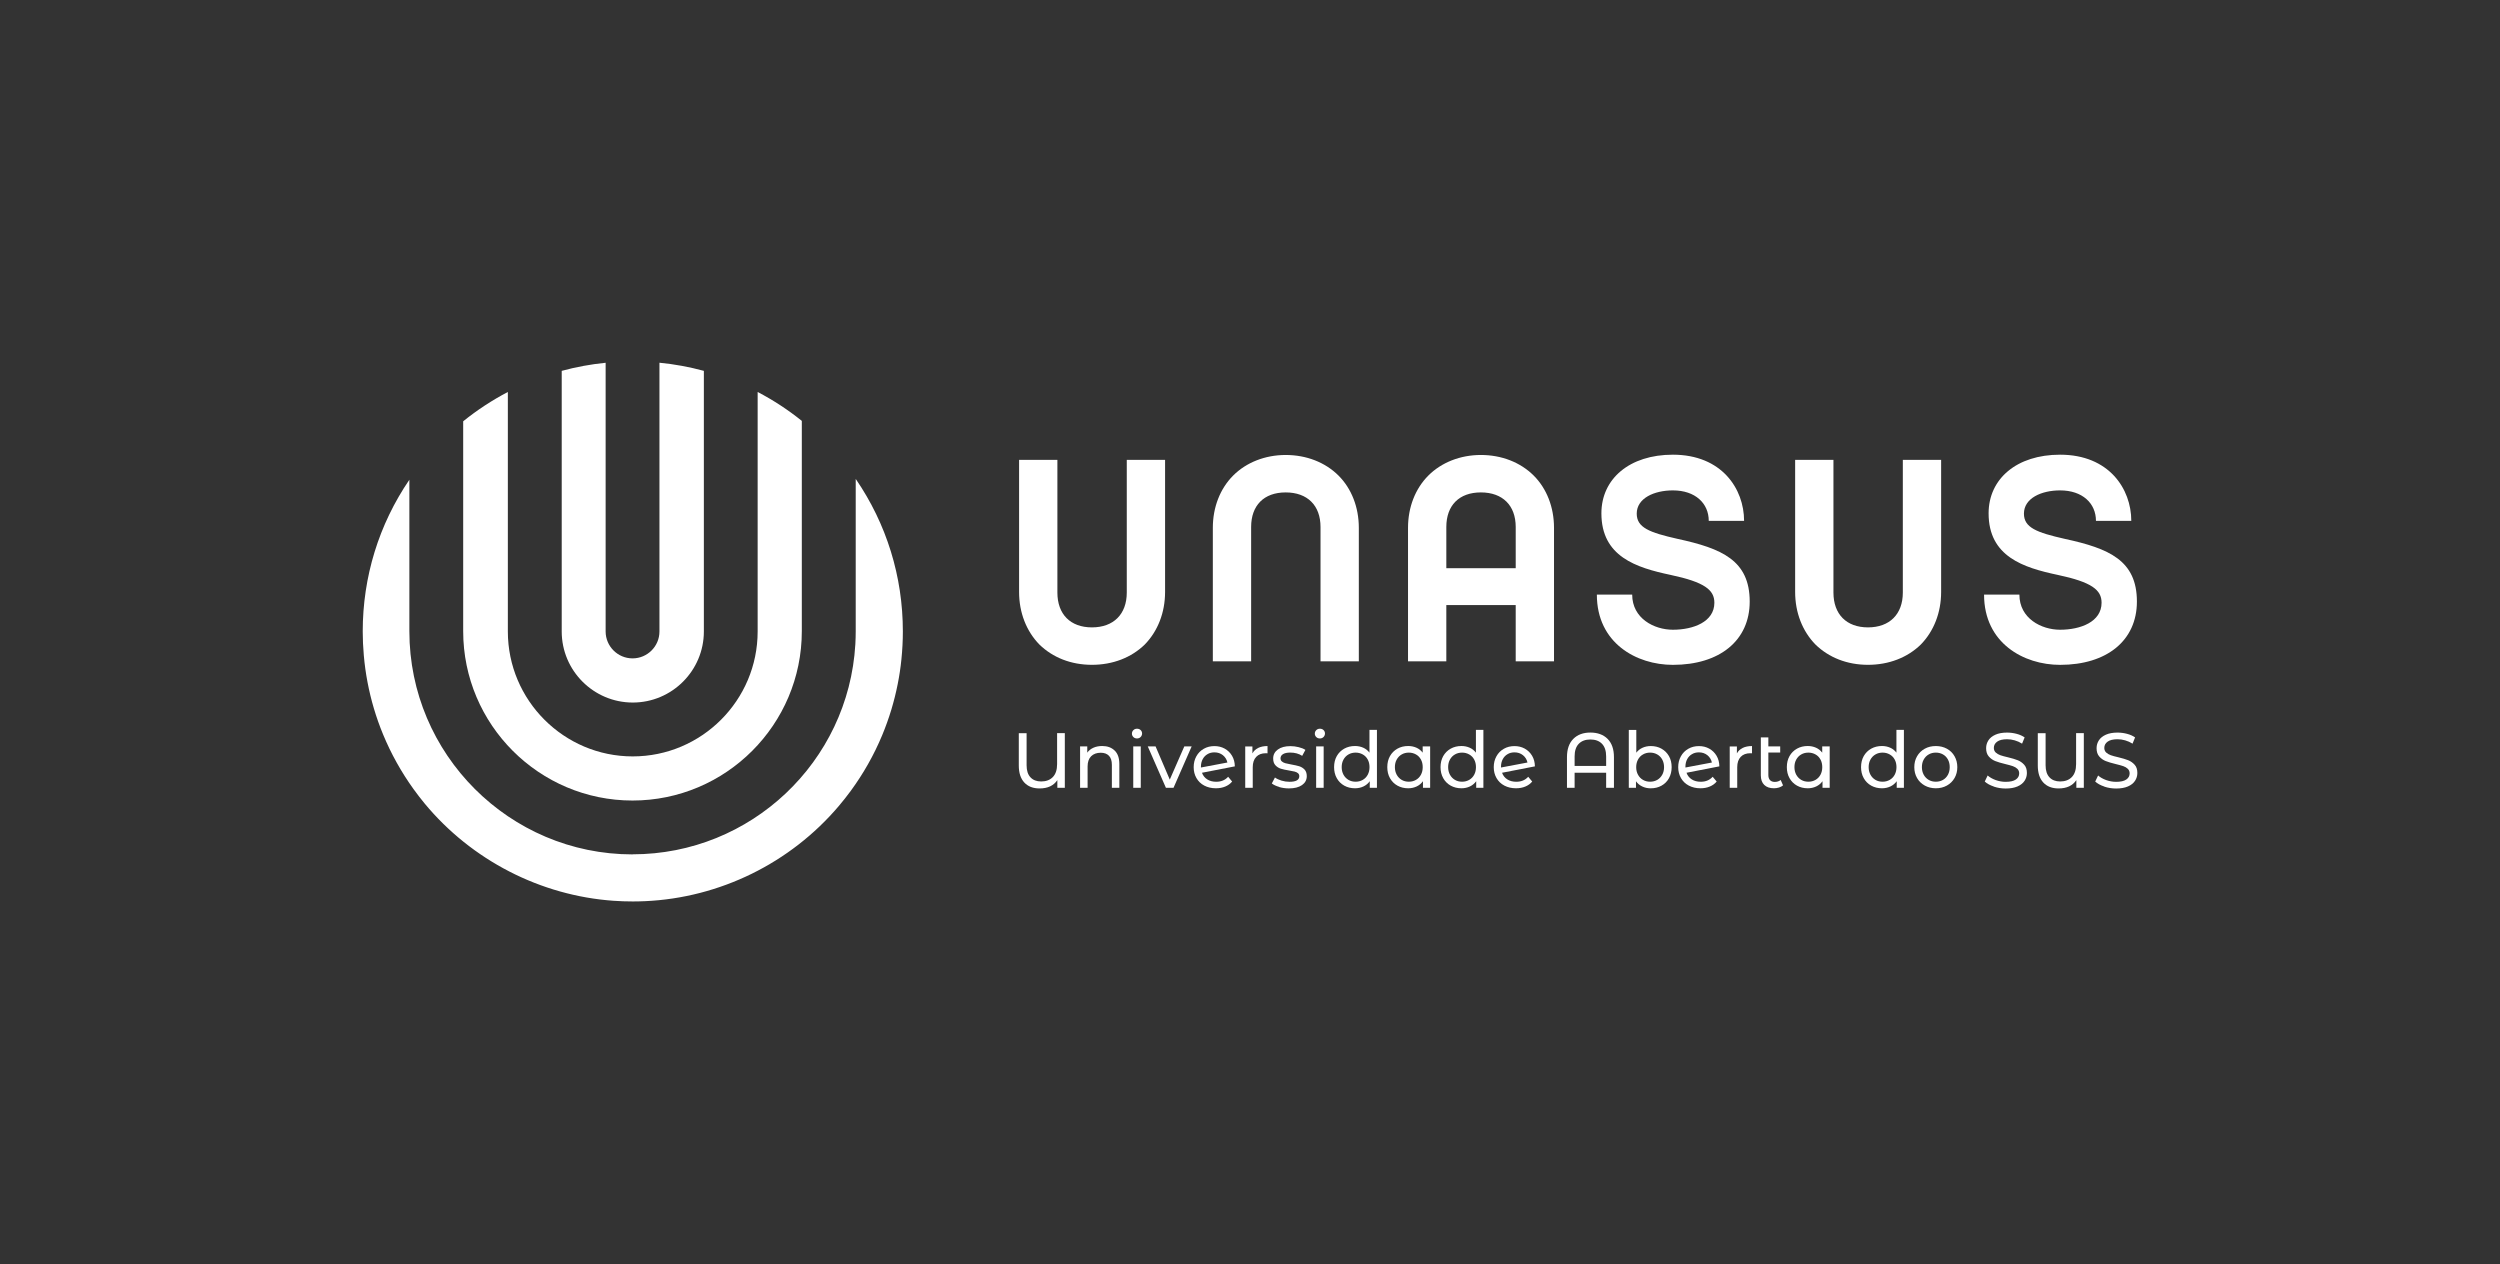 <?xml version="1.0" encoding="UTF-8"?><svg id="Camada_1" xmlns="http://www.w3.org/2000/svg" viewBox="0 0 605.69 306.3"><rect x="0" y="0" width="605.69" height="306.3" fill="#333333" stroke="none"/><defs><style>.cls-1{fill:#fff;stroke-width:0px;}</style></defs><path class="cls-1" d="M159.77,152.99c0,3.6-2.93,6.52-6.52,6.52s-6.52-2.93-6.52-6.52v-65.1c-3.6.36-7.18,1.02-10.64,1.96v63.14c0,9.5,7.73,17.22,17.22,17.22s17.22-7.73,17.22-17.22v-63.14c-3.5-.95-7.12-1.62-10.76-1.97v65.11Z"/><path class="cls-1" d="M153.31,183.26c-16.69,0-30.27-13.58-30.27-30.27v-58.02c-3.82,2-7.46,4.38-10.82,7.1v50.86c0,22.62,18.4,41.02,41.02,41.02s41.02-18.4,41.02-41.02v-50.96c-3.33-2.68-6.92-5.03-10.7-7v58.02c0,16.69-13.58,30.27-30.27,30.27Z"/><path class="cls-1" d="M153.25,207c-29.81,0-54.07-24.26-54.07-54.07v-36.7c-7.4,10.86-11.3,23.53-11.3,36.76,0,1.88.09,3.82.26,5.77.19,2.18.49,4.38.9,6.52.41,2.14.92,4.27,1.54,6.35.63,2.13,1.38,4.25,2.23,6.3,1.93,4.68,4.42,9.14,7.38,13.25.88,1.21,1.78,2.39,2.69,3.49,11.38,13.74,28.07,22.33,45.81,23.57,1.56.11,3.12.16,4.62.16.96,0,1.94-.02,3.01-.07,18.07-.82,35.17-9.22,46.9-23.05,1-1.18,1.97-2.41,2.89-3.66,3.07-4.19,5.63-8.71,7.61-13.47.84-2.02,1.59-4.11,2.23-6.22.61-2.03,1.13-4.11,1.54-6.18.4-1.99.7-4.01.9-6,.23-2.24.35-4.52.35-6.78,0-13.3-3.94-26.03-11.42-36.94v36.88c0,1.01-.03,2.08-.09,3.16-1.66,28.55-25.36,50.91-53.97,50.91Z"/><path class="cls-1" d="M251.82,156.15c-3.16-3.23-4.92-7.74-4.92-12.73v-32h9.28v32.14c0,5.27,3.16,8.44,8.37,8.44s8.44-3.16,8.44-8.44v-32.14h9.28v32c0,4.99-1.76,9.49-4.92,12.73-3.23,3.16-7.74,4.92-12.8,4.92s-9.49-1.76-12.73-4.92Z"/><path class="cls-1" d="M324.29,115.22c3.16,3.16,4.92,7.67,4.92,12.66v32.35h-9.28v-32.56c0-5.2-3.16-8.37-8.44-8.37s-8.37,3.16-8.37,8.37v32.56h-9.28v-32.35c0-4.99,1.76-9.49,4.92-12.66s7.74-4.99,12.73-4.99,9.56,1.76,12.8,4.99Z"/><path class="cls-1" d="M376.5,160.23h-9.28v-13.64h-16.81v13.64h-9.28v-32.35c0-4.99,1.76-9.49,4.92-12.66s7.74-4.99,12.73-4.99,9.56,1.76,12.8,4.99c3.16,3.16,4.92,7.67,4.92,12.66v32.35ZM367.22,127.67c0-5.2-3.16-8.37-8.44-8.37s-8.37,3.16-8.37,8.37v9.99h16.81v-9.99Z"/><path class="cls-1" d="M439.84,156.15c-3.16-3.23-4.92-7.74-4.92-12.73v-32h9.28v32.14c0,5.27,3.16,8.44,8.37,8.44s8.44-3.16,8.44-8.44v-32.14h9.28v32c0,4.99-1.76,9.49-4.92,12.73-3.23,3.16-7.74,4.92-12.8,4.92s-9.49-1.76-12.73-4.92Z"/><path class="cls-1" d="M422.55,126.19h-8.56c0-4.22-3.24-7.38-8.69-7.38-4.54,0-8.76,1.9-8.76,5.63,0,3.38,3.05,4.57,9.92,6.12,10.7,2.32,17.45,5.2,17.45,15.19,0,9.42-7.26,15.33-18.61,15.33-8.82,0-18.42-5.27-18.42-17.02h8.56c0,5.77,5.32,8.51,9.86,8.51,4.93,0,10.05-1.9,10.05-6.54,0-3.09-2.33-4.99-10.64-6.75-8.3-1.76-16.73-4.43-16.73-14.91,0-8.37,6.81-14.21,17.32-14.21,11.87,0,17.25,8.3,17.25,16.03Z"/><path class="cls-1" d="M516.36,126.19h-8.56c0-4.22-3.24-7.38-8.69-7.38-4.54,0-8.76,1.9-8.76,5.63,0,3.38,3.05,4.57,9.92,6.12,10.7,2.32,17.45,5.2,17.45,15.19,0,9.42-7.26,15.33-18.61,15.33-8.82,0-18.42-5.27-18.42-17.02h8.56c0,5.77,5.32,8.51,9.86,8.51,4.93,0,10.05-1.9,10.05-6.54,0-3.09-2.33-4.99-10.64-6.75-8.3-1.76-16.73-4.43-16.73-14.91,0-8.37,6.81-14.21,17.32-14.21,11.87,0,17.25,8.3,17.25,16.03Z"/><path class="cls-1" d="M257.98,177.63v13.24h-1.81v-1.87c-.9,1.35-2.33,2.02-4.31,2.02-1.58,0-2.81-.48-3.7-1.44-.89-.96-1.33-2.33-1.33-4.1v-7.85h1.89v7.79c0,1.27.31,2.24.94,2.91s1.49,1,2.59,1c1.19,0,2.12-.35,2.82-1.06.69-.71,1.04-1.75,1.04-3.14v-7.51h1.87Z"/><path class="cls-1" d="M270.07,181.85c.75.74,1.12,1.82,1.12,3.24v5.77h-1.81v-5.56c0-.97-.23-1.7-.7-2.19-.47-.49-1.13-.74-2-.74-.98,0-1.76.29-2.33.86-.57.57-.85,1.4-.85,2.47v5.16h-1.82v-10.02h1.74v1.51c.37-.52.86-.91,1.48-1.19.62-.28,1.33-.42,2.13-.42,1.27,0,2.28.37,3.03,1.11Z"/><path class="cls-1" d="M274.59,178.57c-.23-.23-.35-.5-.35-.83s.12-.61.35-.84c.23-.23.53-.35.88-.35s.65.11.88.33c.23.22.35.5.35.82s-.12.63-.35.86c-.23.23-.53.35-.88.35s-.65-.11-.88-.34ZM274.56,180.84h1.82v10.02h-1.82v-10.02Z"/><path class="cls-1" d="M288.71,180.84l-4.39,10.02h-1.85l-4.39-10.02h1.89l3.44,8.04,3.52-8.04h1.78Z"/><path class="cls-1" d="M297.54,188.18l.98,1.17c-.44.53-1,.93-1.67,1.21-.67.28-1.43.42-2.26.42-1.06,0-2-.22-2.82-.65-.82-.43-1.45-1.04-1.9-1.82-.45-.78-.67-1.66-.67-2.65s.22-1.85.65-2.63,1.03-1.39,1.8-1.82c.76-.44,1.62-.65,2.58-.65.91,0,1.73.2,2.48.61.74.41,1.34.99,1.78,1.73.44.74.67,1.6.68,2.57l-7.96,1.55c.25.69.68,1.23,1.28,1.61.6.38,1.32.57,2.17.57,1.2,0,2.16-.4,2.89-1.21ZM292.54,182.72c-.5.29-.89.7-1.16,1.22-.28.52-.42,1.13-.42,1.82v.19l6.41-1.21c-.16-.73-.53-1.32-1.1-1.78-.57-.45-1.25-.68-2.04-.68-.63,0-1.2.14-1.69.44Z"/><path class="cls-1" d="M304.84,181.2c.62-.3,1.37-.45,2.25-.45v1.76c-.1-.01-.24-.02-.42-.02-.98,0-1.76.29-2.32.88-.56.59-.84,1.42-.84,2.51v4.99h-1.82v-10.02h1.74v1.68c.31-.58.78-1.02,1.4-1.32Z"/><path class="cls-1" d="M309.91,190.65c-.76-.22-1.35-.5-1.78-.84l.76-1.44c.44.32.98.57,1.61.76.63.19,1.27.28,1.91.28,1.59,0,2.38-.45,2.38-1.36,0-.3-.11-.54-.32-.72-.21-.18-.48-.31-.8-.39-.32-.08-.78-.17-1.37-.27-.81-.13-1.46-.27-1.98-.43-.51-.16-.95-.44-1.31-.83-.37-.39-.55-.94-.55-1.64,0-.91.38-1.64,1.13-2.18.76-.55,1.77-.82,3.04-.82.67,0,1.34.08,2,.25.67.16,1.22.38,1.64.66l-.78,1.44c-.82-.53-1.78-.79-2.89-.79-.77,0-1.36.13-1.76.38-.4.25-.6.59-.6,1,0,.33.11.59.34.78s.51.33.84.42c.33.09.8.19,1.41.3.81.14,1.46.29,1.96.44.5.16.92.43,1.28.8.35.38.53.91.53,1.59,0,.91-.39,1.63-1.16,2.17-.78.54-1.83.8-3.17.8-.82,0-1.61-.11-2.36-.33Z"/><path class="cls-1" d="M318.9,178.57c-.23-.23-.35-.5-.35-.83s.12-.61.35-.84c.23-.23.53-.35.88-.35s.65.11.88.33c.23.22.35.5.35.82s-.12.63-.35.86c-.23.23-.53.35-.88.35s-.65-.11-.88-.34ZM318.87,180.84h1.82v10.02h-1.82v-10.02Z"/><path class="cls-1" d="M333.6,176.83v14.03h-1.74v-1.59c-.4.55-.91.98-1.53,1.27-.62.29-1.3.44-2.04.44-.97,0-1.84-.21-2.61-.64-.77-.43-1.37-1.03-1.81-1.81s-.65-1.67-.65-2.68.22-1.9.65-2.67c.44-.77,1.04-1.37,1.81-1.8.77-.43,1.64-.64,2.61-.64.72,0,1.38.14,1.99.41s1.11.67,1.51,1.2v-5.52h1.82ZM330.16,188.95c.52-.3.92-.71,1.21-1.25.29-.54.43-1.15.43-1.84s-.14-1.31-.43-1.84c-.29-.54-.69-.95-1.21-1.24-.52-.29-1.09-.44-1.72-.44s-1.22.14-1.73.44c-.51.29-.91.7-1.21,1.24s-.44,1.15-.44,1.84.15,1.31.44,1.84c.3.54.7.95,1.21,1.25.51.3,1.09.44,1.73.44s1.2-.15,1.72-.44Z"/><path class="cls-1" d="M346.49,180.84v10.02h-1.74v-1.59c-.4.55-.91.98-1.53,1.27-.62.29-1.3.44-2.04.44-.97,0-1.84-.21-2.61-.64-.77-.43-1.37-1.03-1.81-1.81s-.65-1.67-.65-2.68.22-1.9.65-2.67c.44-.77,1.04-1.37,1.81-1.8.77-.43,1.64-.64,2.61-.64.72,0,1.38.14,1.99.41s1.11.67,1.51,1.2v-1.51h1.82ZM343.05,188.95c.52-.3.92-.71,1.21-1.25.29-.54.43-1.15.43-1.84s-.14-1.31-.43-1.84c-.29-.54-.69-.95-1.21-1.24-.52-.29-1.09-.44-1.72-.44s-1.22.14-1.73.44c-.51.29-.91.7-1.21,1.24s-.44,1.15-.44,1.84.15,1.31.44,1.84c.3.54.7.95,1.21,1.25.51.3,1.09.44,1.73.44s1.2-.15,1.72-.44Z"/><path class="cls-1" d="M359.39,176.83v14.03h-1.74v-1.59c-.4.55-.91.98-1.53,1.27-.62.29-1.3.44-2.04.44-.97,0-1.84-.21-2.61-.64-.77-.43-1.37-1.03-1.81-1.81s-.65-1.67-.65-2.68.22-1.9.65-2.67c.44-.77,1.04-1.37,1.81-1.8.77-.43,1.64-.64,2.61-.64.72,0,1.38.14,1.99.41s1.11.67,1.51,1.2v-5.52h1.82ZM355.95,188.95c.52-.3.92-.71,1.21-1.25.29-.54.43-1.15.43-1.84s-.14-1.31-.43-1.84c-.29-.54-.69-.95-1.21-1.24-.52-.29-1.09-.44-1.72-.44s-1.22.14-1.73.44c-.51.29-.91.7-1.21,1.24s-.44,1.15-.44,1.84.15,1.31.44,1.84c.3.54.7.95,1.21,1.25.51.3,1.09.44,1.73.44s1.2-.15,1.72-.44Z"/><path class="cls-1" d="M370.24,188.18l.98,1.17c-.44.53-1,.93-1.67,1.21-.67.28-1.43.42-2.26.42-1.06,0-2-.22-2.82-.65-.82-.43-1.45-1.04-1.9-1.82-.45-.78-.67-1.66-.67-2.65s.22-1.85.65-2.63,1.03-1.39,1.8-1.82c.76-.44,1.62-.65,2.58-.65.91,0,1.73.2,2.48.61.74.41,1.34.99,1.78,1.73.44.74.67,1.6.68,2.57l-7.96,1.55c.25.69.68,1.23,1.28,1.61.6.38,1.32.57,2.17.57,1.2,0,2.16-.4,2.89-1.21ZM365.24,182.72c-.5.29-.89.7-1.16,1.22-.28.52-.42,1.13-.42,1.82v.19l6.41-1.21c-.16-.73-.53-1.32-1.1-1.78-.57-.45-1.25-.68-2.04-.68-.63,0-1.2.14-1.69.44Z"/><path class="cls-1" d="M389.49,179.02c1.02,1.03,1.53,2.5,1.53,4.42v7.43h-1.89v-3.65h-7.64v3.65h-1.85v-7.43c0-1.92.51-3.39,1.53-4.42,1.02-1.03,2.4-1.54,4.14-1.54s3.16.51,4.18,1.54ZM389.13,185.57v-2.31c0-1.35-.34-2.37-1.01-3.06-.67-.69-1.61-1.04-2.81-1.04s-2.13.35-2.81,1.04c-.67.69-1.01,1.71-1.01,3.06v2.31h7.64Z"/><path class="cls-1" d="M402.54,181.39c.77.43,1.37,1.03,1.81,1.8.44.77.65,1.66.65,2.67s-.22,1.9-.65,2.68-1.04,1.38-1.81,1.81c-.77.43-1.64.64-2.61.64-.74,0-1.42-.14-2.04-.44-.62-.29-1.13-.71-1.53-1.27v1.59h-1.74v-14.03h1.82v5.52c.4-.53.91-.93,1.51-1.2s1.27-.41,1.99-.41c.97,0,1.84.21,2.61.64ZM401.51,188.95c.51-.3.91-.71,1.21-1.25.3-.54.44-1.15.44-1.84s-.15-1.31-.44-1.84-.7-.95-1.21-1.24c-.51-.29-1.09-.44-1.73-.44s-1.2.14-1.72.44c-.52.29-.92.7-1.21,1.24-.29.54-.44,1.15-.44,1.84s.14,1.31.44,1.84c.29.54.69.95,1.21,1.25.52.3,1.09.44,1.72.44s1.22-.15,1.73-.44Z"/><path class="cls-1" d="M414.93,188.18l.98,1.17c-.44.53-1,.93-1.67,1.21-.67.28-1.43.42-2.26.42-1.06,0-2-.22-2.82-.65-.82-.43-1.45-1.04-1.9-1.82-.45-.78-.67-1.66-.67-2.65s.22-1.85.65-2.63,1.03-1.39,1.8-1.82c.76-.44,1.62-.65,2.58-.65.91,0,1.73.2,2.48.61.74.41,1.34.99,1.78,1.73.44.74.67,1.6.68,2.57l-7.96,1.55c.25.69.68,1.23,1.28,1.61.6.38,1.32.57,2.17.57,1.2,0,2.16-.4,2.89-1.21ZM409.92,182.72c-.5.29-.89.7-1.16,1.22-.28.52-.42,1.13-.42,1.82v.19l6.41-1.21c-.16-.73-.53-1.32-1.1-1.78-.57-.45-1.25-.68-2.04-.68-.63,0-1.2.14-1.69.44Z"/><path class="cls-1" d="M422.22,181.2c.62-.3,1.37-.45,2.25-.45v1.76c-.1-.01-.24-.02-.42-.02-.98,0-1.76.29-2.32.88-.56.59-.84,1.42-.84,2.51v4.99h-1.82v-10.02h1.74v1.68c.31-.58.78-1.02,1.4-1.32Z"/><path class="cls-1" d="M431.98,190.28c-.26.23-.59.4-.98.52-.39.12-.79.18-1.21.18-1.01,0-1.79-.27-2.35-.81-.56-.54-.83-1.32-.83-2.33v-9.19h1.82v2.19h2.87v1.49h-2.87v5.43c0,.54.13.96.41,1.25.27.29.66.43,1.16.43.55,0,1.03-.16,1.42-.47l.57,1.3Z"/><path class="cls-1" d="M443.29,180.84v10.02h-1.74v-1.59c-.4.55-.91.98-1.53,1.27-.62.29-1.3.44-2.04.44-.97,0-1.84-.21-2.61-.64-.77-.43-1.37-1.03-1.81-1.81s-.65-1.67-.65-2.68.22-1.9.65-2.67c.44-.77,1.04-1.37,1.81-1.8.77-.43,1.64-.64,2.61-.64.72,0,1.38.14,1.99.41s1.11.67,1.51,1.2v-1.51h1.82ZM439.85,188.95c.52-.3.92-.71,1.21-1.25.29-.54.43-1.15.43-1.84s-.14-1.31-.43-1.84c-.29-.54-.69-.95-1.21-1.24-.52-.29-1.09-.44-1.72-.44s-1.22.14-1.73.44c-.51.29-.91.7-1.21,1.24s-.44,1.15-.44,1.84.15,1.31.44,1.84c.3.54.7.95,1.21,1.25.51.3,1.09.44,1.73.44s1.2-.15,1.72-.44Z"/><path class="cls-1" d="M461.27,176.83v14.03h-1.74v-1.59c-.4.55-.91.98-1.53,1.27-.62.29-1.3.44-2.04.44-.97,0-1.84-.21-2.61-.64-.77-.43-1.37-1.03-1.81-1.81s-.65-1.67-.65-2.68.22-1.9.65-2.67c.44-.77,1.04-1.37,1.81-1.8.77-.43,1.64-.64,2.61-.64.72,0,1.38.14,1.99.41s1.11.67,1.51,1.2v-5.52h1.82ZM457.83,188.95c.52-.3.92-.71,1.21-1.25.29-.54.43-1.15.43-1.84s-.14-1.31-.43-1.84c-.29-.54-.69-.95-1.21-1.24-.52-.29-1.09-.44-1.72-.44s-1.22.14-1.73.44c-.51.29-.91.7-1.21,1.24s-.44,1.15-.44,1.84.15,1.31.44,1.84c.3.54.7.95,1.21,1.25.51.3,1.09.44,1.73.44s1.2-.15,1.72-.44Z"/><path class="cls-1" d="M466.32,190.32c-.79-.44-1.42-1.05-1.86-1.82-.45-.78-.67-1.65-.67-2.64s.22-1.86.67-2.64c.45-.78,1.07-1.38,1.86-1.82.79-.44,1.69-.65,2.69-.65s1.89.22,2.68.65,1.41,1.04,1.85,1.82.67,1.65.67,2.64-.22,1.86-.67,2.64-1.07,1.38-1.85,1.82c-.79.44-1.68.66-2.68.66s-1.89-.22-2.69-.66ZM470.74,188.95c.51-.3.91-.71,1.2-1.25.29-.54.43-1.15.43-1.84s-.14-1.31-.43-1.84c-.29-.54-.69-.95-1.2-1.24-.51-.29-1.09-.44-1.73-.44s-1.22.14-1.73.44c-.51.29-.91.7-1.21,1.24s-.44,1.15-.44,1.84.15,1.31.44,1.84c.3.54.7.95,1.21,1.25.51.3,1.09.44,1.73.44s1.22-.15,1.73-.44Z"/><path class="cls-1" d="M483.04,190.55c-.93-.31-1.65-.71-2.18-1.2l.7-1.47c.5.45,1.15.82,1.94,1.11.79.28,1.6.43,2.43.43,1.1,0,1.92-.19,2.46-.56.54-.37.81-.87.81-1.48,0-.45-.15-.82-.44-1.11-.3-.28-.66-.5-1.1-.65s-1.05-.32-1.84-.51c-1-.24-1.8-.48-2.41-.72-.61-.24-1.13-.61-1.57-1.11-.44-.5-.65-1.17-.65-2.01,0-.71.19-1.34.56-1.91s.94-1.02,1.69-1.36c.76-.34,1.69-.51,2.82-.51.78,0,1.55.1,2.31.3s1.41.49,1.95.87l-.62,1.51c-.56-.35-1.15-.62-1.78-.8-.63-.18-1.25-.27-1.85-.27-1.07,0-1.88.2-2.41.59-.54.39-.8.9-.8,1.51,0,.45.15.82.45,1.11.3.28.68.5,1.12.66s1.06.32,1.83.5c1,.24,1.8.48,2.4.72.6.24,1.12.61,1.56,1.1.44.49.65,1.15.65,1.99,0,.69-.19,1.33-.57,1.9-.38.57-.95,1.03-1.72,1.36-.77.33-1.71.5-2.84.5-1,0-1.96-.15-2.88-.46Z"/><path class="cls-1" d="M504.86,177.63v13.24h-1.81v-1.87c-.9,1.35-2.33,2.02-4.31,2.02-1.58,0-2.81-.48-3.7-1.44-.89-.96-1.33-2.33-1.33-4.1v-7.85h1.89v7.79c0,1.27.31,2.24.94,2.91s1.49,1,2.59,1c1.19,0,2.12-.35,2.82-1.06.69-.71,1.04-1.75,1.04-3.14v-7.51h1.87Z"/><path class="cls-1" d="M509.8,190.55c-.93-.31-1.65-.71-2.18-1.2l.7-1.47c.5.45,1.15.82,1.94,1.11.79.28,1.6.43,2.43.43,1.1,0,1.92-.19,2.46-.56.54-.37.81-.87.81-1.48,0-.45-.15-.82-.44-1.11-.3-.28-.66-.5-1.1-.65s-1.05-.32-1.84-.51c-1-.24-1.8-.48-2.41-.72-.61-.24-1.13-.61-1.57-1.11-.44-.5-.65-1.17-.65-2.01,0-.71.19-1.34.56-1.91s.94-1.02,1.69-1.36c.76-.34,1.69-.51,2.82-.51.78,0,1.55.1,2.31.3s1.41.49,1.95.87l-.62,1.51c-.56-.35-1.15-.62-1.78-.8-.63-.18-1.25-.27-1.85-.27-1.07,0-1.88.2-2.41.59-.54.39-.8.9-.8,1.51,0,.45.15.82.45,1.11.3.28.68.5,1.12.66s1.06.32,1.83.5c1,.24,1.8.48,2.4.72.6.24,1.12.61,1.56,1.1.44.49.65,1.15.65,1.99,0,.69-.19,1.33-.57,1.9-.38.57-.95,1.03-1.72,1.36-.77.33-1.71.5-2.84.5-1,0-1.96-.15-2.88-.46Z"/></svg>